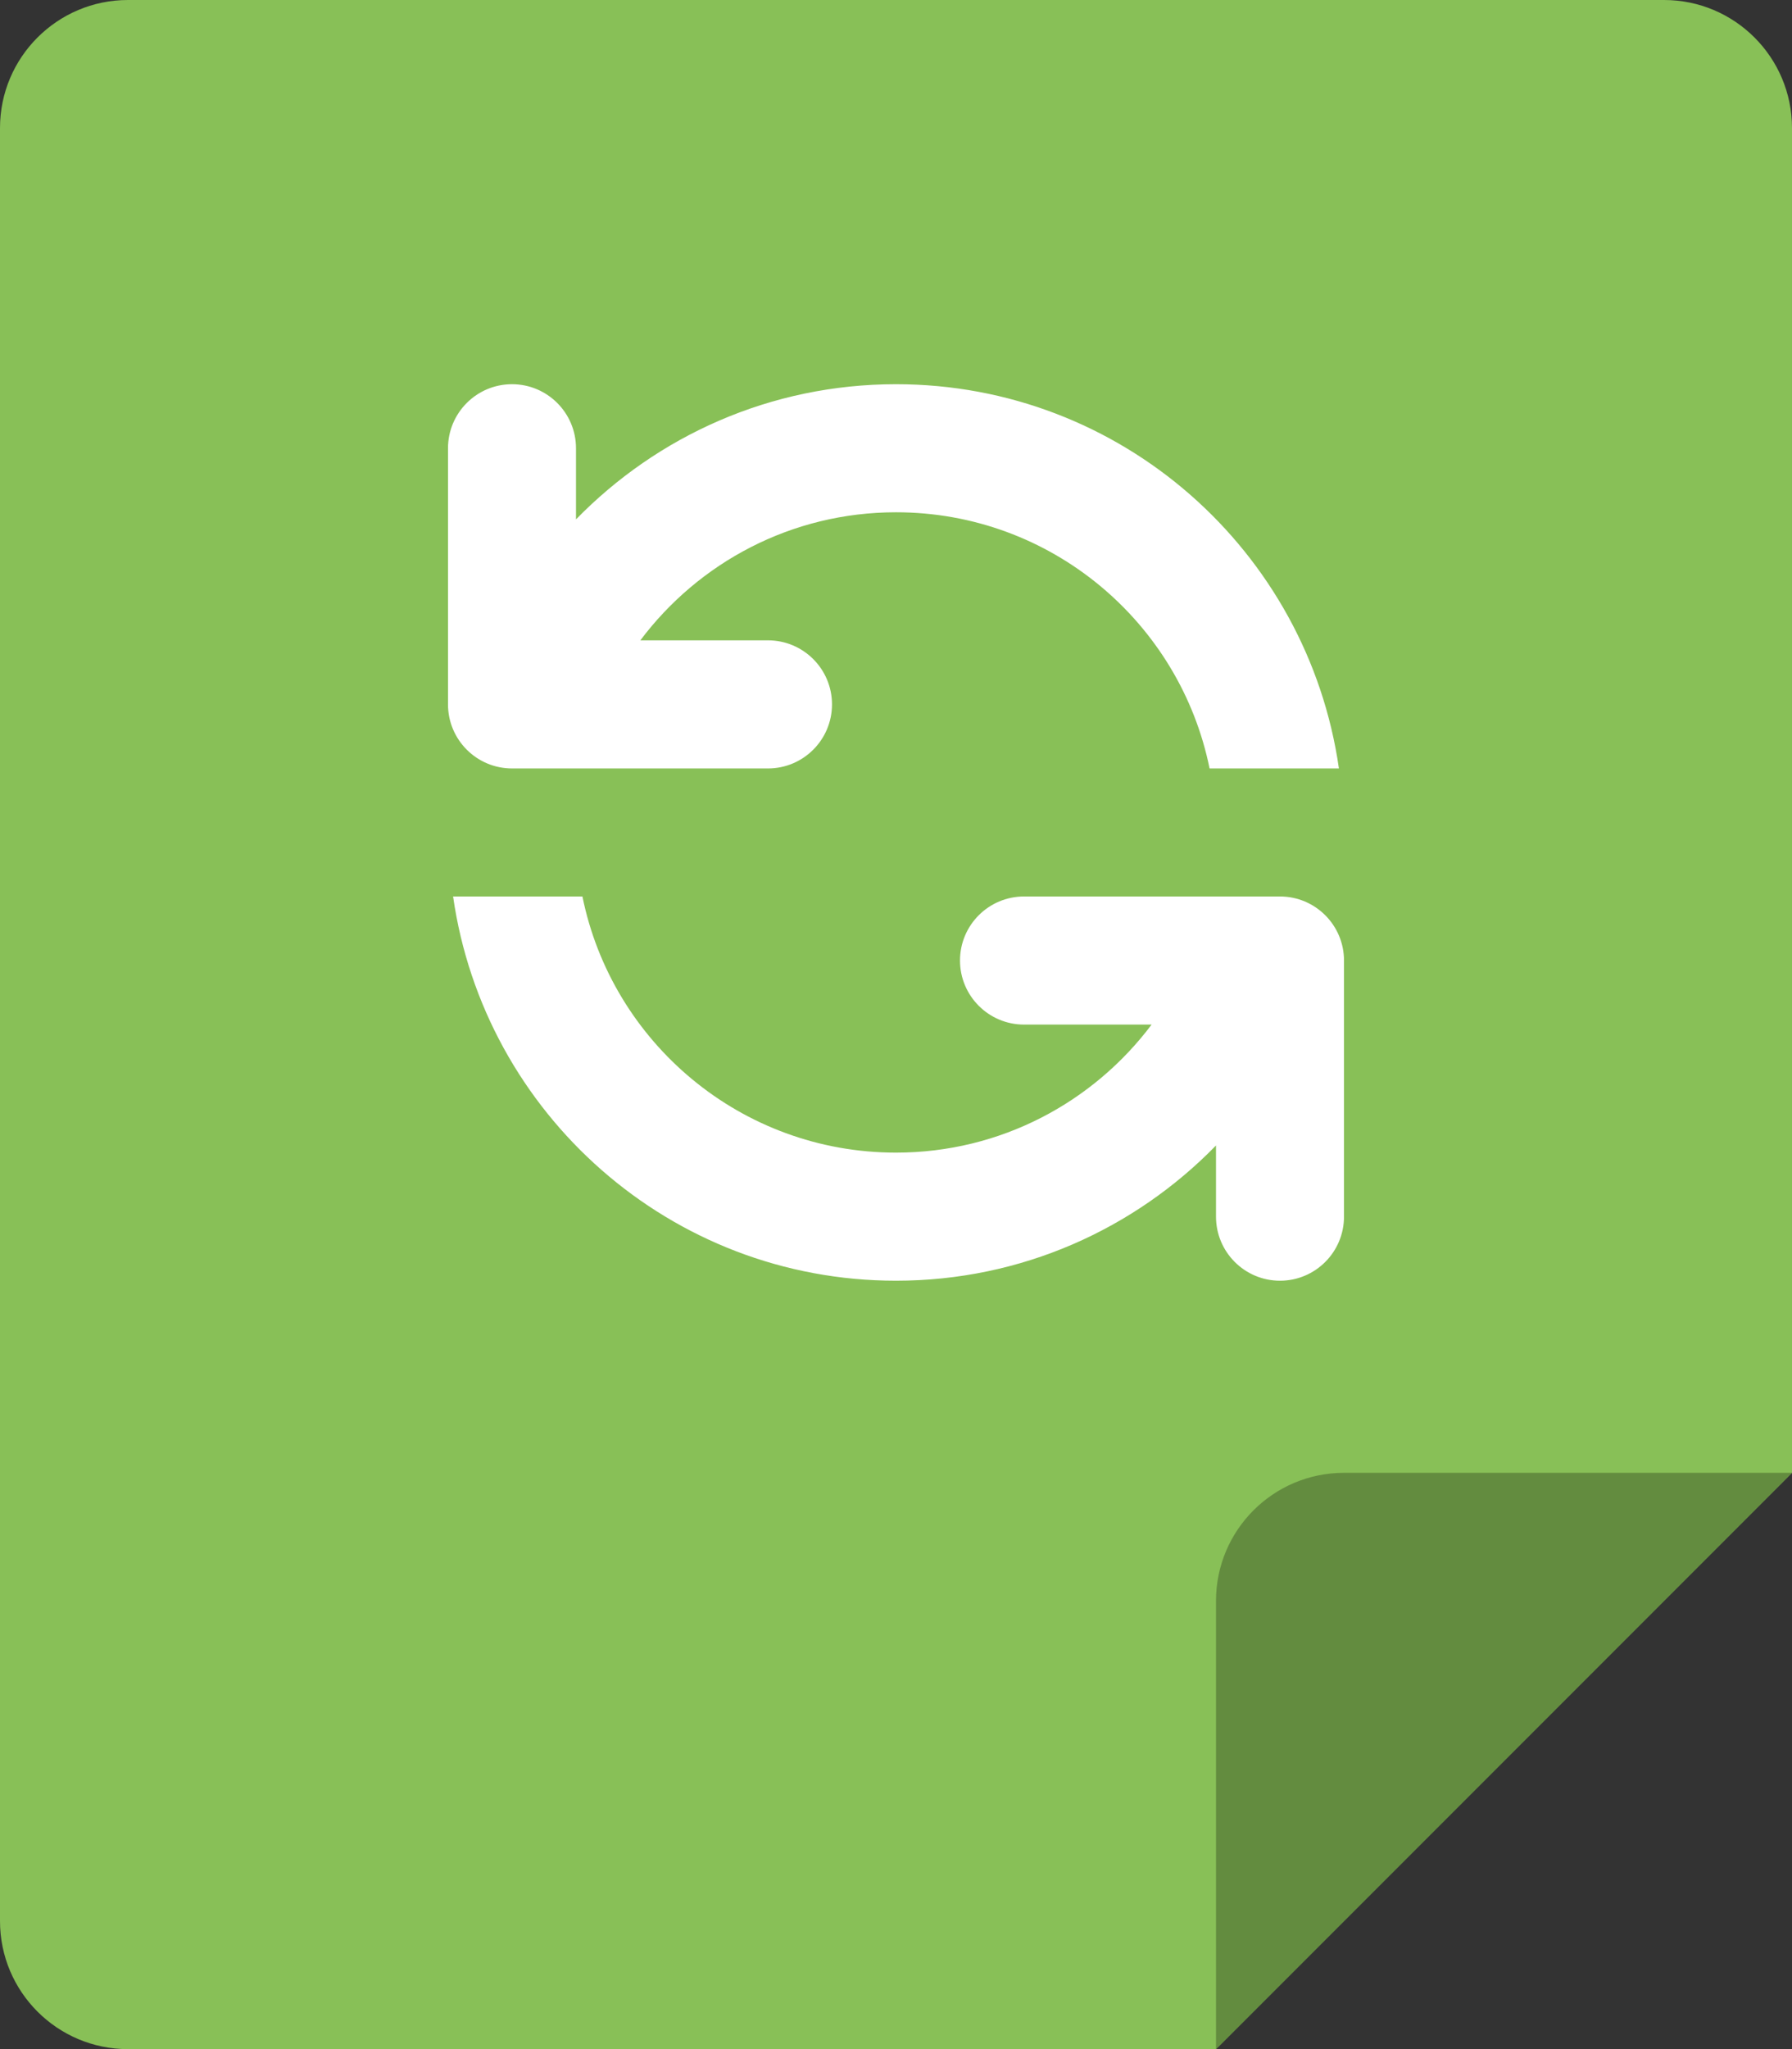 <?xml version="1.0" encoding="iso-8859-1"?>
<!-- Generator: Adobe Illustrator 16.0.0, SVG Export Plug-In . SVG Version: 6.00 Build 0)  -->
<!DOCTYPE svg PUBLIC "-//W3C//DTD SVG 1.1//EN" "http://www.w3.org/Graphics/SVG/1.1/DTD/svg11.dtd">
<svg version="1.1" id="Layer_1" xmlns="http://www.w3.org/2000/svg" xmlns:xlink="http://www.w3.org/1999/xlink" x="0px" y="0px"
	 width="56px" height="64.001px" viewBox="0 0 56 64.001" style="enable-background:new 0 0 56 64.001;" xml:space="preserve">
<rect x="0" y="0" width="56" height="64.001" fill="#333333" stroke="none"/>
<g id="File_58_">
	<g>
		<path style="fill:#88C057;" d="M52,0H4C1.791,0,0,1.791,0,4v56c0,2.21,1.791,4.001,4,4.001h34l18-18V4C56,1.791,54.209,0,52,0z"/>
	</g>
</g>
<g id="Corner_27_">
	<g>
		<path style="fill:#638C3F;" d="M42,46.001c-2.209,0-4,1.79-4,4v14l18-18H42z"/>
	</g>
</g>
<g id="Refresh_4_">
	<g>
		<path style="fill-rule:evenodd;clip-rule:evenodd;fill:#FFFFFF;" d="M16,24.001h8c1.104,0,2-0.896,2-2.001c0-1.104-0.896-2-2-2
			h-3.989c1.823-2.427,4.72-4,7.989-4c4.838,0,8.873,3.436,9.799,8.001h4.042C40.868,17.218,35.051,12,28,12
			c-3.924,0-7.462,1.62-10,4.222v-2.221C18,12.896,17.104,12,16,12s-2,0.896-2,2.001V22C14,23.104,14.896,24.001,16,24.001z M40,28
			h-8c-1.104,0-2,0.896-2,2c0,1.104,0.896,2.001,2,2.001h3.988C34.165,34.427,31.269,36,28,36c-4.839,0-8.873-3.436-9.799-8
			l-4.042,0C15.131,34.781,20.948,40.001,28,40.001c3.924,0,7.462-1.621,10-4.224V38c0,1.105,0.896,2.001,2,2.001s2-0.896,2-2.001
			v-8C42,28.896,41.104,28,40,28z"/>
	</g>
</g>
<g>
</g>
<g>
</g>
<g>
</g>
<g>
</g>
<g>
</g>
<g>
</g>
<g>
</g>
<g>
</g>
<g>
</g>
<g>
</g>
<g>
</g>
<g>
</g>
<g>
</g>
<g>
</g>
<g>
</g>
</svg>
